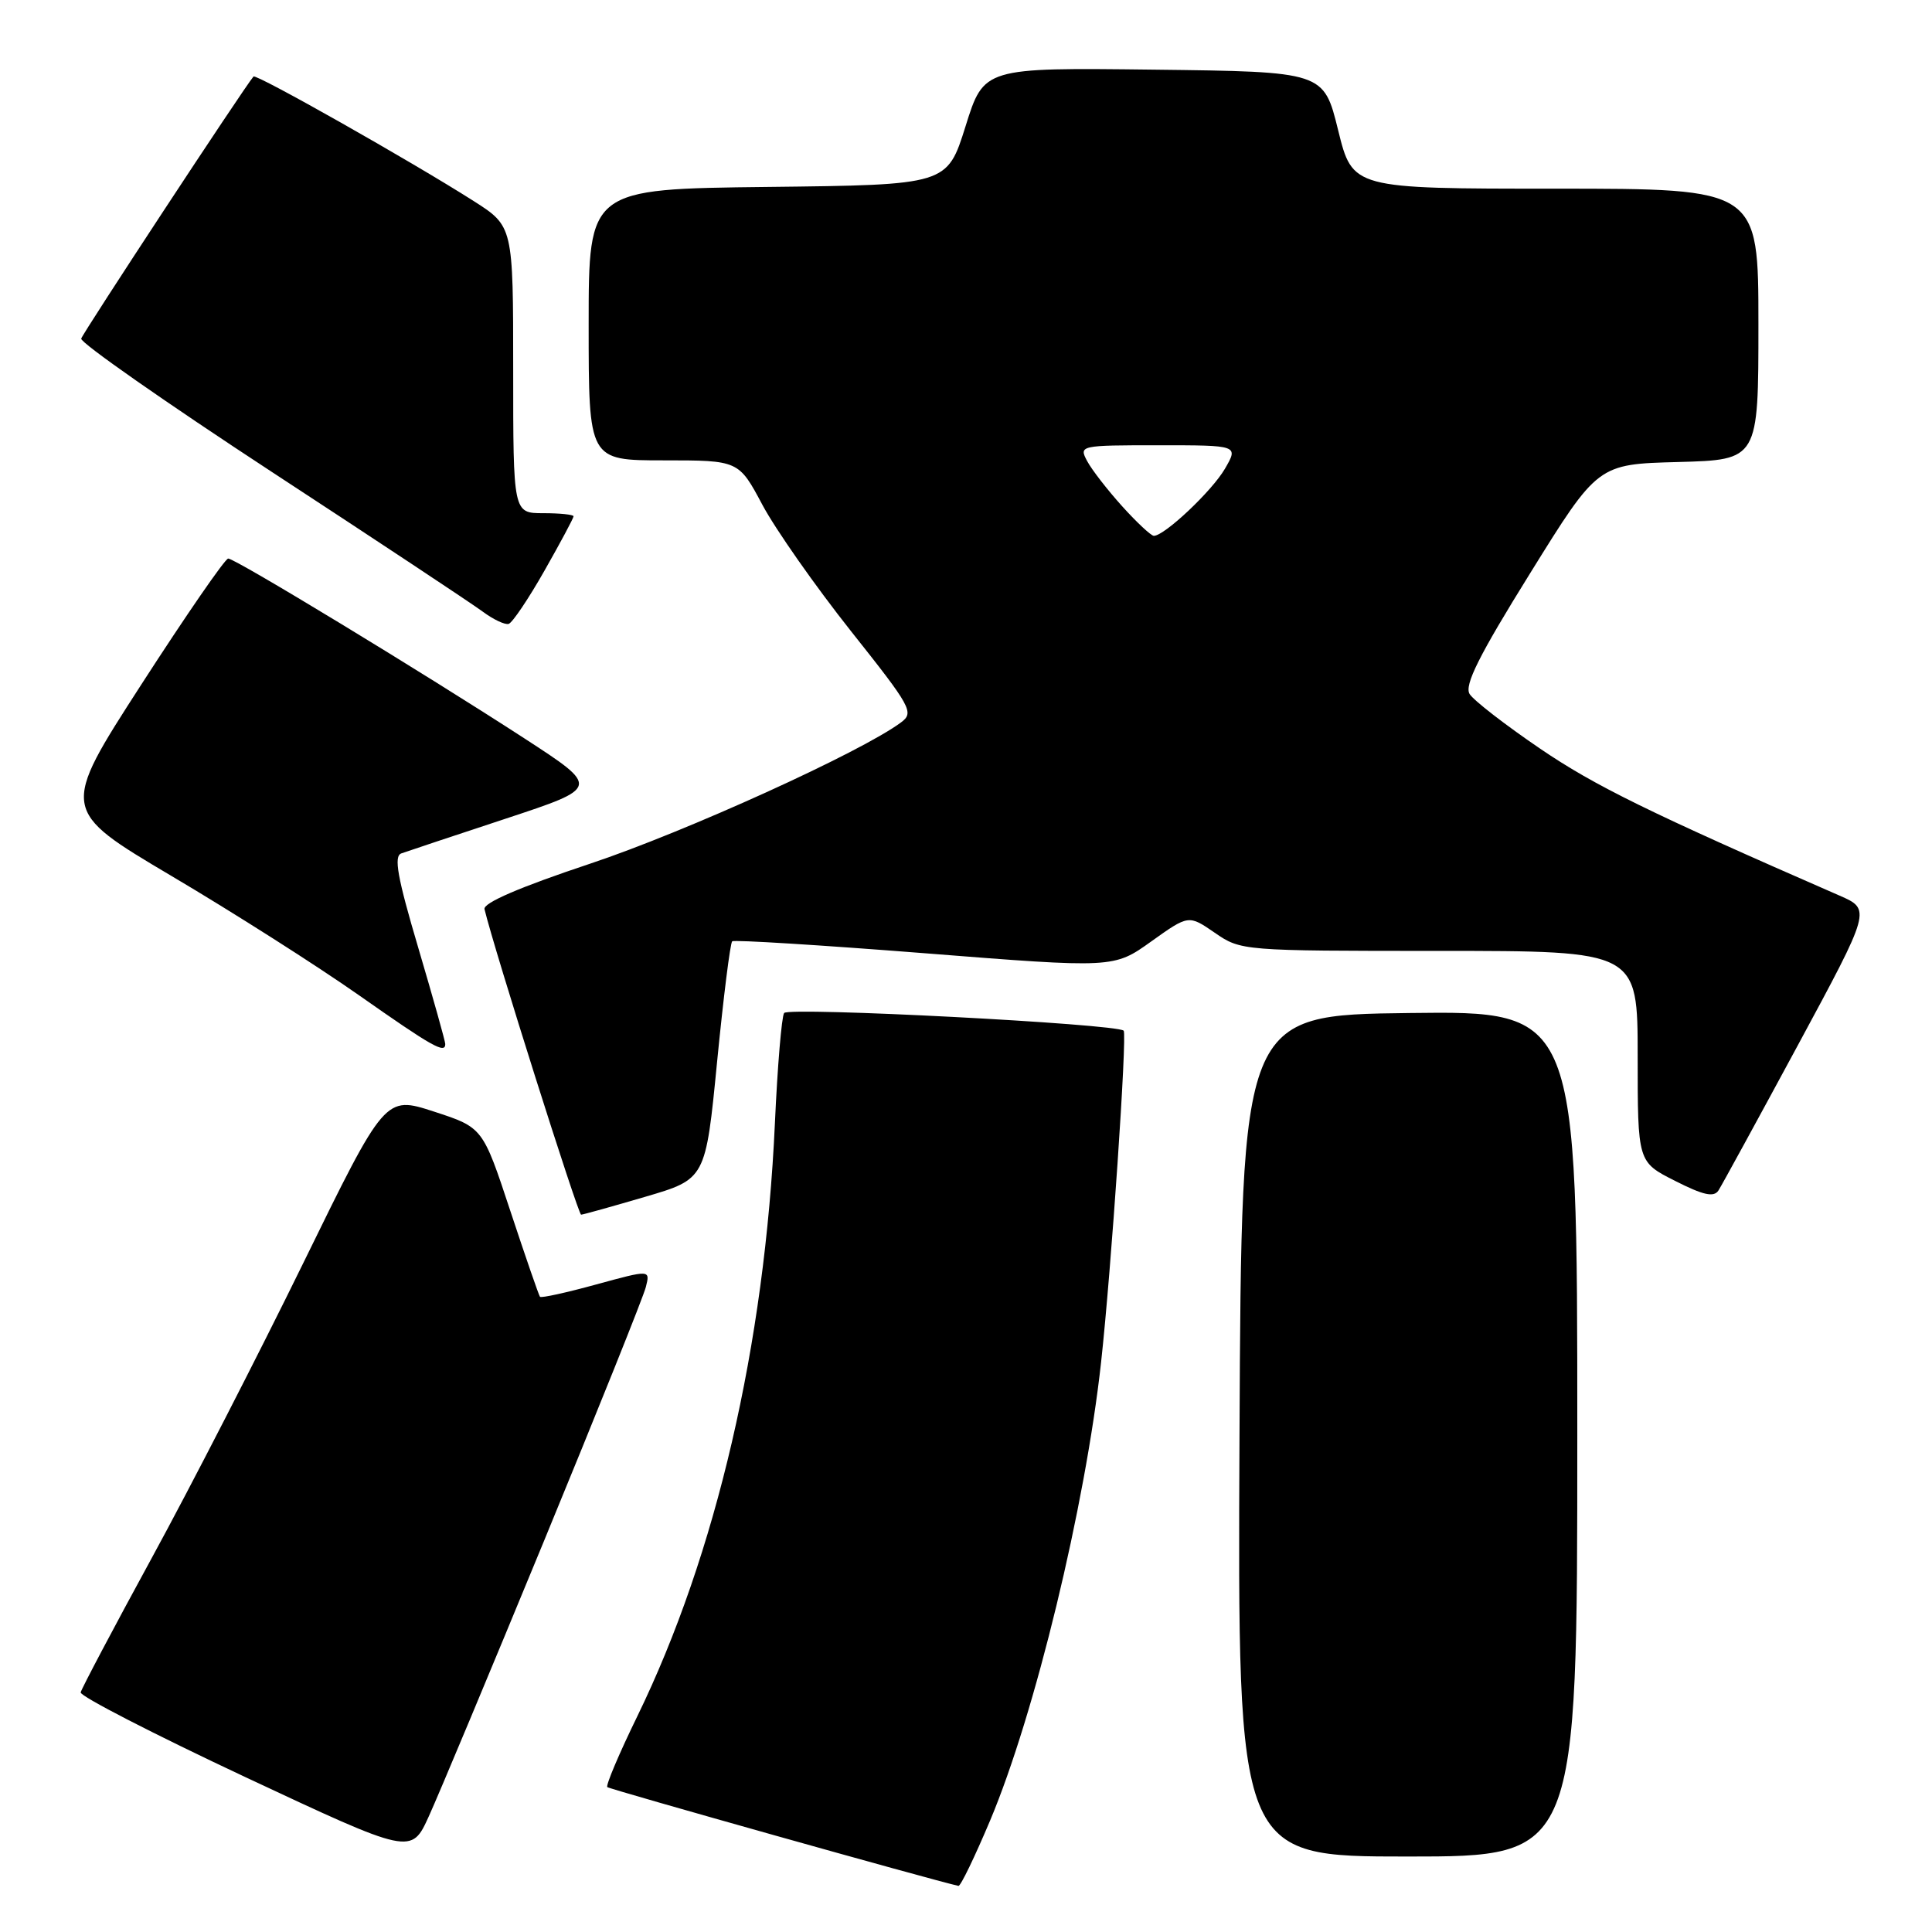 <?xml version="1.0" encoding="UTF-8" standalone="no"?>
<!DOCTYPE svg PUBLIC "-//W3C//DTD SVG 1.1//EN" "http://www.w3.org/Graphics/SVG/1.1/DTD/svg11.dtd" >
<svg xmlns="http://www.w3.org/2000/svg" xmlns:xlink="http://www.w3.org/1999/xlink" version="1.1" viewBox="0 0 256 256">
 <g >
 <path fill="currentColor"
d=" M 131.19 241.24 C 137.13 227.13 143.80 199.60 145.90 180.50 C 147.25 168.25 149.37 137.04 148.89 136.57 C 147.95 135.66 104.45 133.40 103.90 134.23 C 103.57 134.72 103.02 141.29 102.68 148.81 C 101.35 178.17 94.89 205.99 84.43 227.45 C 82.03 232.37 80.25 236.58 80.47 236.80 C 80.76 237.09 123.56 249.13 127.00 249.89 C 127.28 249.95 129.16 246.05 131.19 241.24 Z  M 72.09 204.17 C 79.19 186.93 85.27 171.79 85.58 170.53 C 86.16 168.24 86.16 168.24 78.99 170.20 C 75.06 171.28 71.71 172.02 71.55 171.83 C 71.40 171.65 69.63 166.53 67.62 160.45 C 63.97 149.40 63.97 149.40 57.50 147.29 C 51.03 145.19 51.03 145.19 40.19 167.35 C 34.23 179.53 25.20 197.12 20.12 206.42 C 15.04 215.73 10.80 223.76 10.69 224.25 C 10.59 224.75 20.40 229.79 32.50 235.47 C 54.50 245.78 54.50 245.78 56.83 240.65 C 58.12 237.83 64.98 221.42 72.09 204.17 Z  M 209.00 189.98 C 209.00 133.96 209.00 133.96 186.75 134.23 C 164.50 134.50 164.50 134.50 164.24 190.25 C 163.98 246.00 163.98 246.00 186.49 246.00 C 209.00 246.00 209.00 246.00 209.00 189.98 Z  M 85.50 158.58 C 93.50 156.23 93.50 156.23 95.02 140.68 C 95.86 132.12 96.76 124.95 97.02 124.73 C 97.28 124.51 108.77 125.23 122.54 126.31 C 147.59 128.29 147.59 128.29 152.54 124.75 C 157.50 121.21 157.50 121.21 160.97 123.60 C 164.42 125.98 164.63 126.00 190.72 126.00 C 217.00 126.00 217.00 126.00 217.00 139.98 C 217.00 153.97 217.00 153.97 221.95 156.47 C 225.69 158.37 227.09 158.68 227.70 157.75 C 228.14 157.07 232.87 148.41 238.22 138.51 C 247.94 120.50 247.94 120.50 243.72 118.66 C 218.56 107.68 211.30 104.12 204.09 99.21 C 199.47 96.07 195.26 92.81 194.73 91.96 C 194.01 90.79 195.96 86.88 202.75 75.96 C 211.72 61.50 211.72 61.50 222.36 61.22 C 233.00 60.93 233.00 60.93 233.00 42.97 C 233.00 25.00 233.00 25.00 206.11 25.00 C 179.22 25.00 179.22 25.00 177.31 17.25 C 175.40 9.50 175.40 9.50 152.89 9.23 C 130.37 8.96 130.37 8.96 127.94 16.73 C 125.50 24.50 125.50 24.50 101.75 24.77 C 78.00 25.04 78.00 25.04 78.00 43.02 C 78.00 61.00 78.00 61.00 87.94 61.00 C 97.88 61.00 97.88 61.00 101.03 66.91 C 102.77 70.16 108.03 77.66 112.72 83.58 C 120.78 93.73 121.16 94.41 119.38 95.73 C 114.10 99.66 90.80 110.24 78.20 114.44 C 68.90 117.54 64.00 119.64 64.20 120.47 C 65.46 125.75 76.61 160.98 77.00 160.95 C 77.28 160.94 81.10 159.87 85.50 158.58 Z  M 59.00 138.34 C 59.00 137.98 57.39 132.25 55.43 125.61 C 52.66 116.27 52.15 113.44 53.18 113.08 C 53.90 112.82 60.12 110.75 67.00 108.48 C 79.50 104.35 79.50 104.35 69.50 97.85 C 56.07 89.13 31.16 74.00 30.24 74.01 C 29.83 74.01 24.66 81.51 18.74 90.68 C 7.99 107.34 7.99 107.34 22.74 116.08 C 30.86 120.88 42.00 127.97 47.50 131.83 C 57.30 138.71 59.00 139.67 59.00 138.34 Z  M 72.15 75.61 C 74.27 71.88 76.00 68.64 76.00 68.41 C 76.00 68.19 74.20 68.00 72.00 68.00 C 68.00 68.00 68.00 68.00 68.00 48.99 C 68.00 29.98 68.00 29.98 62.75 26.63 C 54.40 21.32 33.92 9.74 33.59 10.14 C 32.29 11.67 10.97 44.12 10.76 44.87 C 10.62 45.40 21.98 53.34 36.00 62.52 C 50.02 71.69 62.62 80.04 64.00 81.07 C 65.38 82.09 66.90 82.81 67.40 82.67 C 67.89 82.52 70.03 79.35 72.15 75.61 Z  M 148.70 67.09 C 146.76 64.94 144.66 62.24 144.05 61.09 C 142.95 59.03 143.09 59.00 153.52 59.00 C 164.11 59.00 164.11 59.00 162.31 62.11 C 160.60 65.06 154.30 71.00 152.89 71.00 C 152.53 71.00 150.64 69.24 148.70 67.09 Z "/>
</g>
</svg>